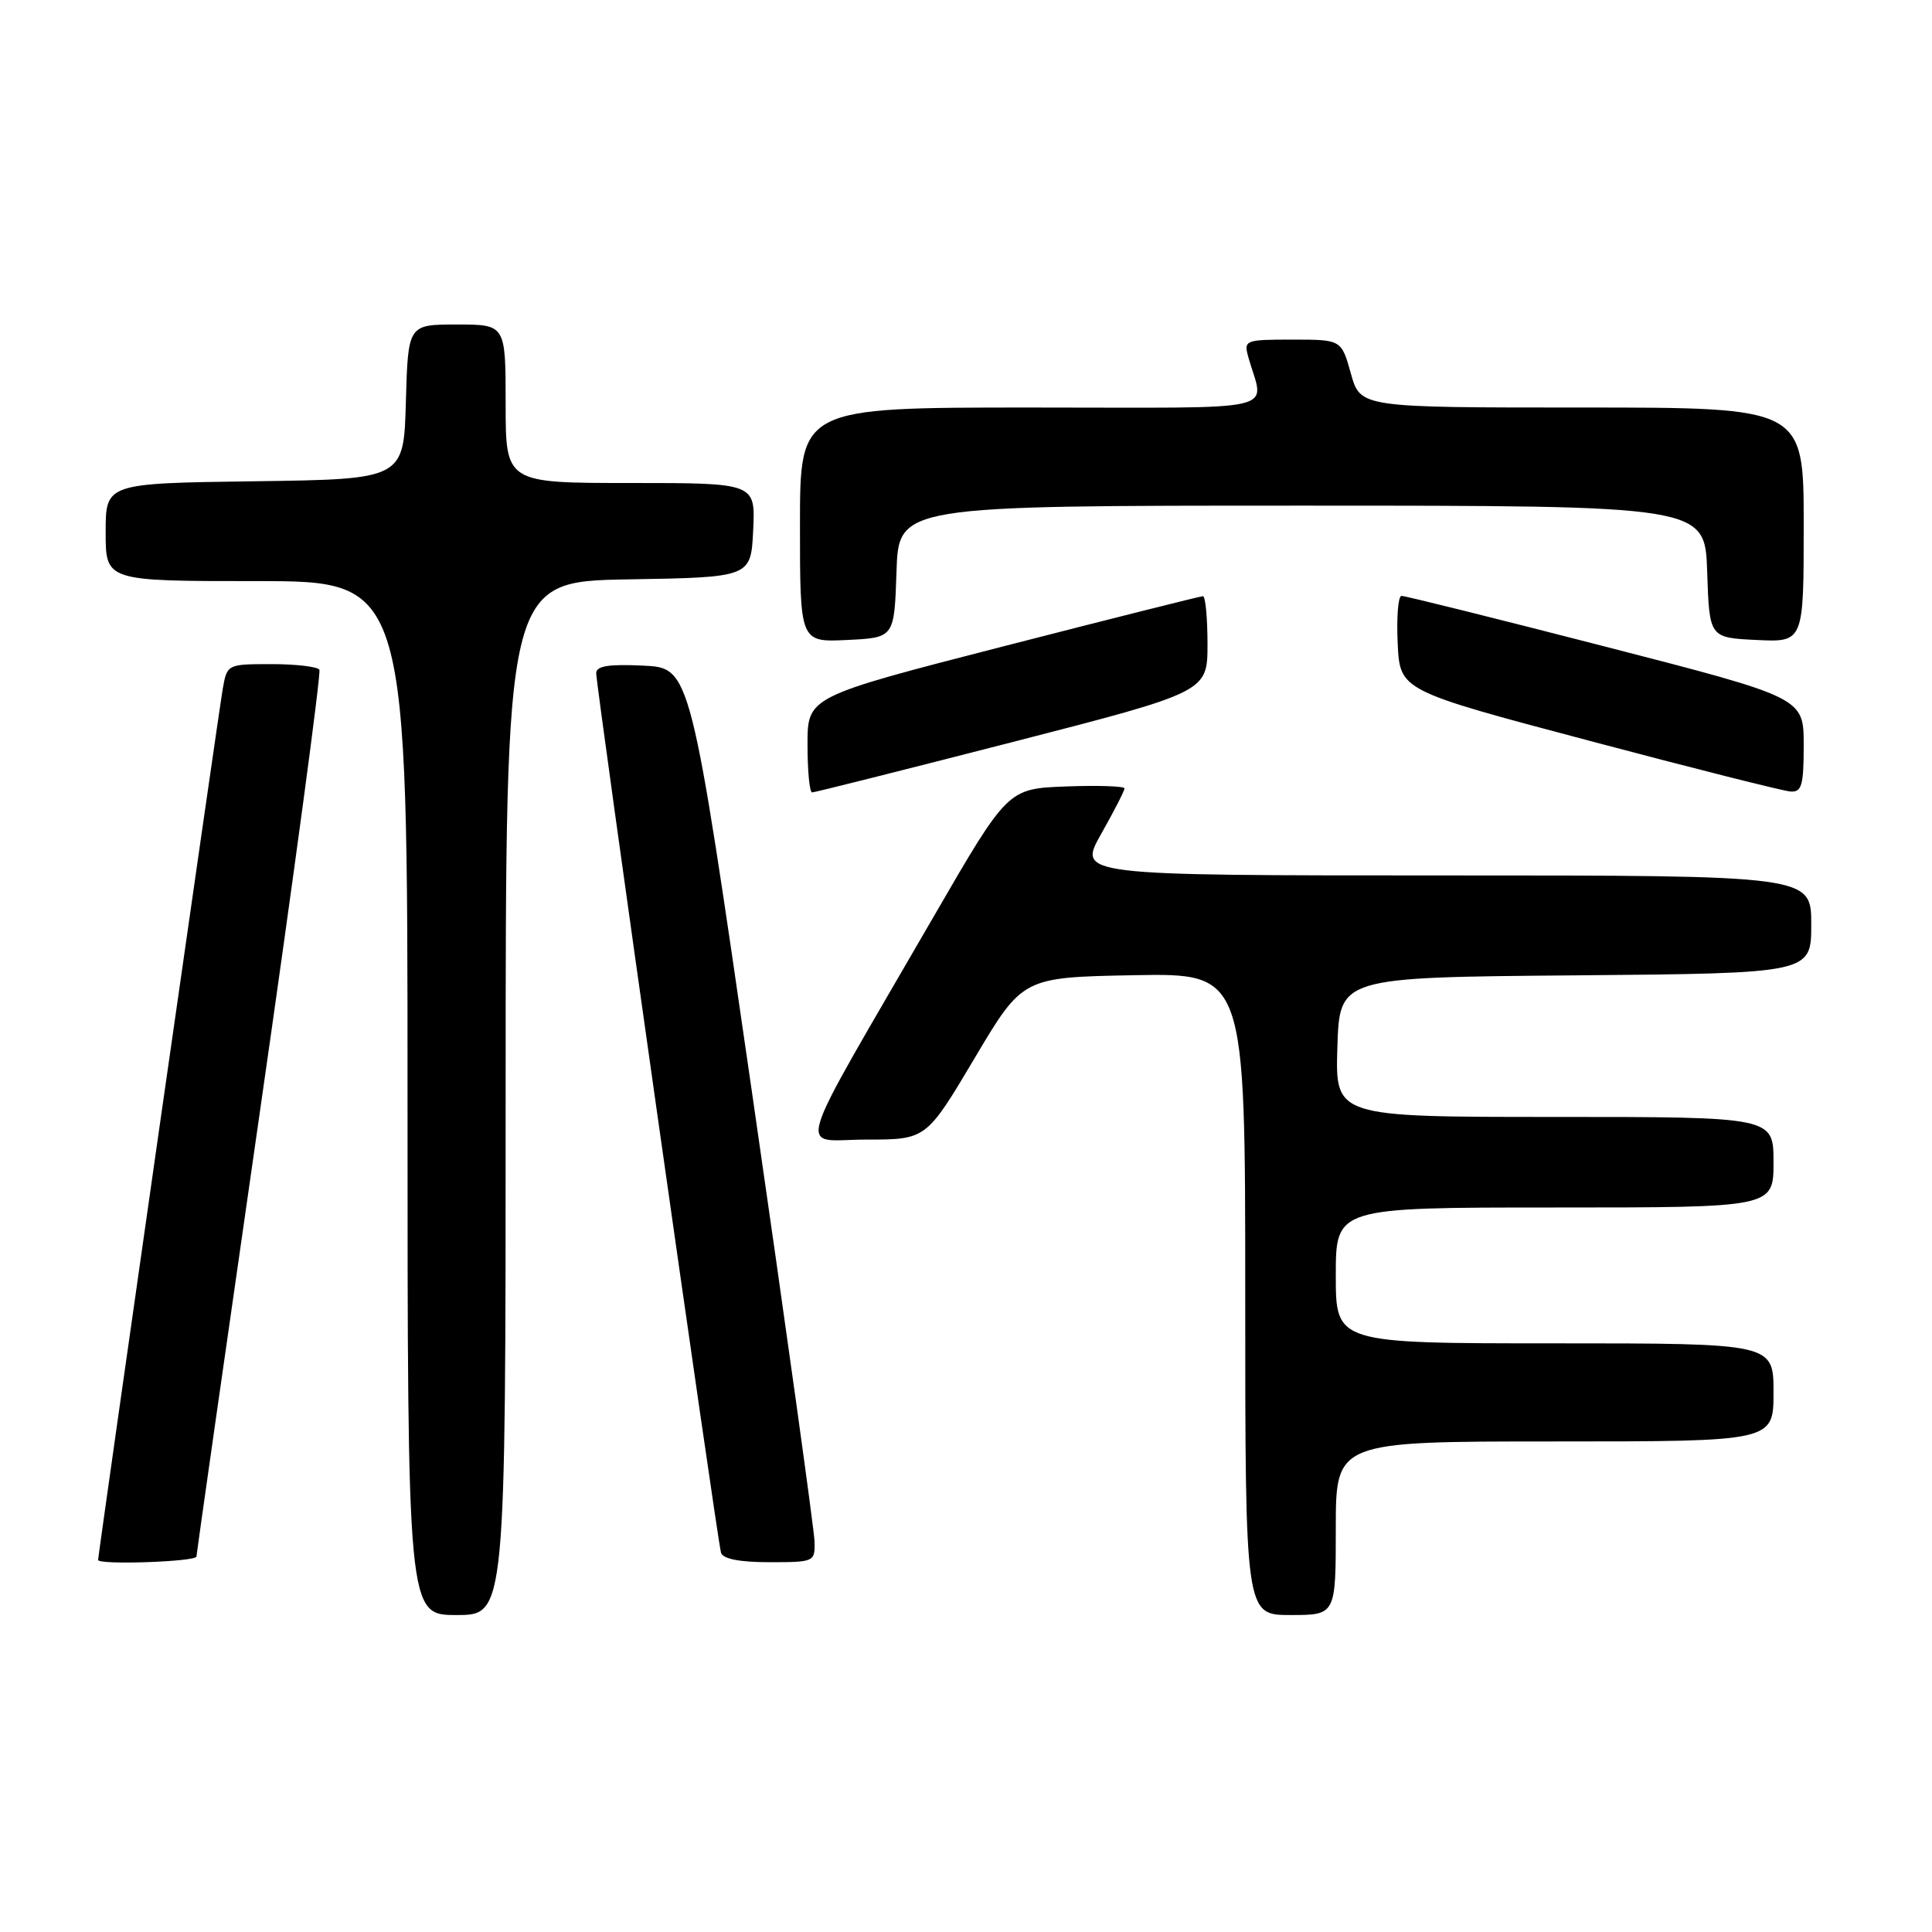<?xml version="1.0" encoding="UTF-8" standalone="no"?>
<!DOCTYPE svg PUBLIC "-//W3C//DTD SVG 1.1//EN" "http://www.w3.org/Graphics/SVG/1.1/DTD/svg11.dtd" >
<svg xmlns="http://www.w3.org/2000/svg" xmlns:xlink="http://www.w3.org/1999/xlink" version="1.1" viewBox="0 0 256 256">
 <g >
 <path fill="currentColor"
d=" M 67.00 145.52 C 67.00 77.05 67.00 77.05 83.25 76.77 C 99.50 76.50 99.50 76.50 99.80 70.25 C 100.10 64.00 100.10 64.00 83.55 64.00 C 67.00 64.00 67.00 64.00 67.00 53.50 C 67.00 43.00 67.00 43.00 60.53 43.00 C 54.07 43.00 54.07 43.00 53.78 53.25 C 53.50 63.50 53.50 63.50 33.75 63.77 C 14.00 64.04 14.00 64.04 14.00 70.52 C 14.00 77.00 14.00 77.00 34.00 77.00 C 54.00 77.00 54.00 77.00 54.00 145.50 C 54.00 214.00 54.00 214.00 60.50 214.00 C 67.00 214.00 67.00 214.00 67.00 145.52 Z  M 177.00 202.50 C 177.00 191.00 177.00 191.00 206.00 191.00 C 235.00 191.00 235.00 191.00 235.00 184.50 C 235.00 178.00 235.00 178.00 206.00 178.00 C 177.00 178.00 177.00 178.00 177.00 169.00 C 177.00 160.00 177.00 160.00 206.00 160.00 C 235.00 160.00 235.00 160.00 235.00 154.00 C 235.00 148.00 235.00 148.00 205.96 148.00 C 176.92 148.00 176.92 148.00 177.21 138.75 C 177.50 129.50 177.50 129.50 208.75 129.24 C 240.00 128.97 240.00 128.97 240.00 122.49 C 240.00 116.00 240.00 116.00 191.40 116.00 C 142.81 116.00 142.81 116.00 145.90 110.52 C 147.61 107.50 149.00 104.78 149.00 104.47 C 149.00 104.17 145.52 104.05 141.26 104.21 C 133.53 104.50 133.53 104.50 123.69 121.50 C 104.65 154.40 105.68 151.00 114.78 151.00 C 122.73 151.00 122.73 151.00 129.12 140.25 C 135.50 129.50 135.50 129.50 150.25 129.22 C 165.00 128.95 165.00 128.95 165.00 171.47 C 165.00 214.00 165.00 214.00 171.00 214.00 C 177.00 214.00 177.00 214.00 177.00 202.50 Z  M 26.03 206.25 C 26.05 205.84 29.82 179.40 34.41 147.50 C 39.00 115.60 42.56 89.16 42.32 88.75 C 42.08 88.34 39.23 88.00 35.99 88.00 C 30.12 88.00 30.09 88.02 29.52 91.25 C 28.99 94.22 13.00 206.01 13.00 206.70 C 13.00 207.39 26.00 206.94 26.03 206.25 Z  M 107.93 204.25 C 107.89 202.74 104.18 176.07 99.68 145.00 C 91.50 88.50 91.50 88.50 85.25 88.20 C 80.64 87.98 79.00 88.25 79.00 89.20 C 79.00 91.05 95.06 204.24 95.54 205.75 C 95.80 206.57 98.02 207.00 101.97 207.00 C 107.90 207.00 108.00 206.95 107.93 204.25 Z  M 134.11 98.34 C 160.00 91.68 160.00 91.68 160.00 85.34 C 160.00 81.85 159.73 79.00 159.39 79.00 C 159.06 79.00 147.14 82.00 132.89 85.66 C 107.00 92.32 107.00 92.32 107.00 98.66 C 107.00 102.15 107.27 105.00 107.61 105.00 C 107.94 105.00 119.86 102.00 134.11 98.34 Z  M 239.00 98.73 C 239.00 92.45 239.00 92.45 212.75 85.69 C 198.31 81.97 186.14 78.94 185.70 78.96 C 185.26 78.98 185.04 81.81 185.20 85.25 C 185.50 91.50 185.50 91.50 210.50 98.13 C 224.25 101.78 236.29 104.82 237.25 104.88 C 238.74 104.98 239.00 104.08 239.00 98.73 Z  M 118.79 75.75 C 119.08 67.00 119.08 67.00 172.50 67.00 C 225.92 67.00 225.92 67.00 226.21 75.75 C 226.50 84.50 226.50 84.50 232.75 84.80 C 239.00 85.10 239.00 85.10 239.00 69.55 C 239.00 54.00 239.00 54.00 209.63 54.00 C 180.26 54.00 180.26 54.00 179.00 49.50 C 177.74 45.00 177.74 45.00 171.25 45.00 C 165.01 45.00 164.79 45.08 165.39 47.25 C 167.48 54.78 170.82 54.00 136.61 54.00 C 106.00 54.00 106.00 54.00 106.00 69.55 C 106.00 85.10 106.00 85.10 112.25 84.80 C 118.50 84.50 118.50 84.50 118.79 75.75 Z "/>
</g>
</svg>
